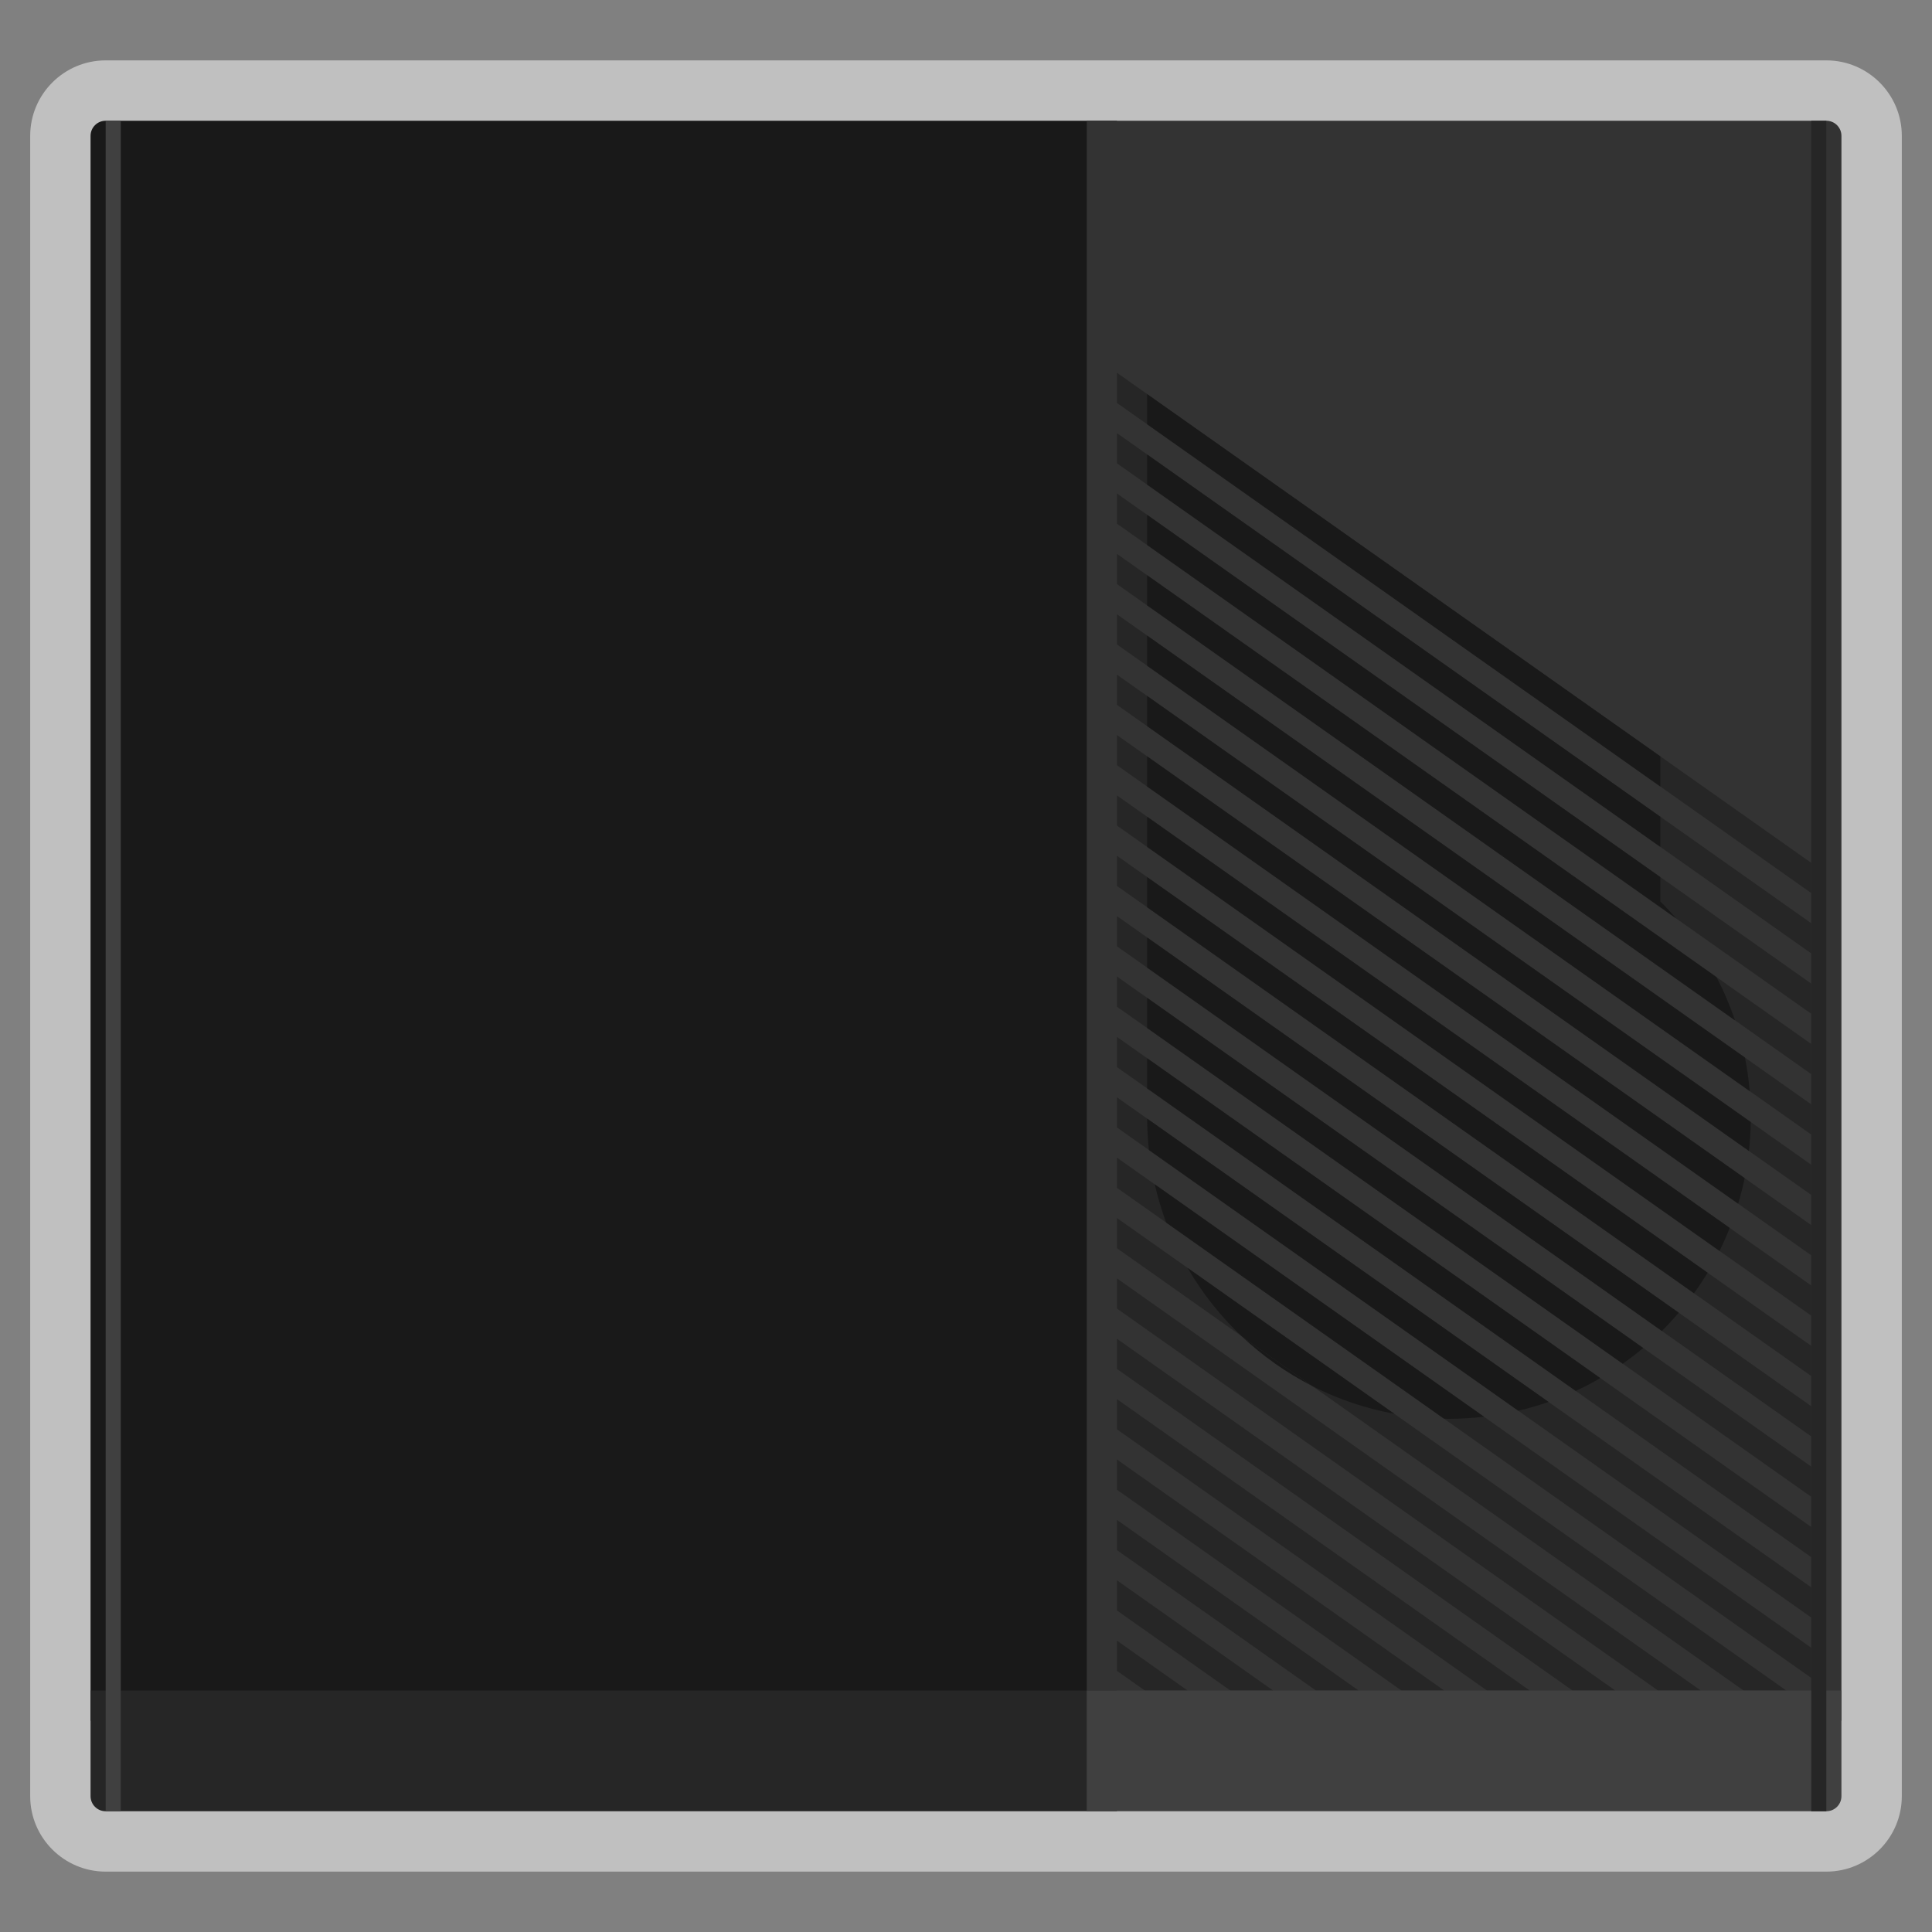 <?xml version="1.0" encoding="UTF-8" standalone="no"?>
<svg
   xmlns:dc="http://purl.org/dc/elements/1.1/"
   xmlns:cc="http://creativecommons.org/ns#"
   xmlns:rdf="http://www.w3.org/1999/02/22-rdf-syntax-ns#"
   xmlns:svg="http://www.w3.org/2000/svg"
   xmlns="http://www.w3.org/2000/svg"
   viewBox="0 0 320 320"
   height="320"
   width="320"
   xml:space="preserve"
   version="1.1"
   id="svg2"><rect x="0" y="0" width="320" height="320" fill="#808080" stroke="none"/><defs
     id="defs6"><clipPath
       id="clipPath16"
       clipPathUnits="userSpaceOnUse"><path
         id="path18"
         d="M 0,256 256,256 256,0 0,0 0,256 Z" /></clipPath><clipPath
       id="clipPath24"
       clipPathUnits="userSpaceOnUse"><path
         id="path26"
         d="M 4,248 252,248 252,8 4,8 4,248 Z" /></clipPath></defs><g
     transform="matrix(1.25,0,0,-1.25,0,320)"
     id="g10"><g
       id="g12"><g
         clip-path="url(#clipPath16)"
         id="g14"><g
           id="g20"><g
             id="g22" /><g
             id="g28"><g
               style="opacity:0.5"
               id="g30"
               clip-path="url(#clipPath24)"><g
                 id="g32"
                 transform="translate(4,238)"><path
                   id="path34"
                   style="fill:#ffffff;fill-opacity:1;fill-rule:nonzero;stroke:none"
                   d="m 0,0 0,-206 0,-4 0,-10 c 0,-5.514 4.486,-10 10,-10 l 2,0 128,0 4,0 92,0 2,0 c 5.514,0 10,4.486 10,10 l 0,10 0,4 0,206 c 0,5.514 -4.486,10 -10,10 l -2,0 -92,0 -4,0 -128,0 -2,0 C 4.486,10 0,5.514 0,0" /></g></g></g></g><g
           transform="translate(148,240)"
           id="g36"><path
             id="path38"
             style="fill:#191919;fill-opacity:1;fill-rule:nonzero;stroke:none"
             d="m 0,0 0,-212 -136,0 0,210 c 0,1.104 0.896,2 2,2 L 0,0 Z" /></g><g
           transform="translate(244,238)"
           id="g40"><path
             id="path42"
             style="fill:#333333;fill-opacity:1;fill-rule:nonzero;stroke:none"
             d="m 0,0 0,-210 -100,0 0,212 98,0 C -0.896,2 0,1.104 0,0" /></g><g
           transform="translate(148,106.607)"
           id="g44"><path
             id="path46"
             style="fill:#262626;fill-opacity:1;fill-rule:nonzero;stroke:none"
             d="m 0,0 92,-64.94 0,4 L 0,4 0,0 Z" /></g><g
           transform="translate(148,98.607)"
           id="g48"><path
             id="path50"
             style="fill:#262626;fill-opacity:1;fill-rule:nonzero;stroke:none"
             d="m 0,0 92,-64.94 0,4 L 0,4 0,0 Z" /></g><g
           transform="translate(148,114.607)"
           id="g52"><path
             id="path54"
             style="fill:#262626;fill-opacity:1;fill-rule:nonzero;stroke:none"
             d="m 0,0 92,-64.94 0,4 L 0,4 0,0 Z" /></g><g
           transform="translate(148,130.608)"
           id="g56"><path
             id="path58"
             style="fill:#262626;fill-opacity:1;fill-rule:nonzero;stroke:none"
             d="m 0,0 92,-64.941 0,4 L 0,4 0,0 Z" /></g><g
           transform="translate(148,122.607)"
           id="g60"><path
             id="path62"
             style="fill:#262626;fill-opacity:1;fill-rule:nonzero;stroke:none"
             d="m 0,0 92,-64.94 0,4 L 0,4 0,0 Z" /></g><g
           transform="translate(157.361,32)"
           id="g64"><path
             id="path66"
             style="fill:#262626;fill-opacity:1;fill-rule:nonzero;stroke:none"
             d="m 0,0 -9.361,6.607 0,-4 L -5.667,0 0,0 Z" /></g><g
           transform="translate(180.027,32)"
           id="g68"><path
             id="path70"
             style="fill:#262626;fill-opacity:1;fill-rule:nonzero;stroke:none"
             d="m 0,0 -32.027,22.607 0,-4 L -5.666,0 0,0 Z" /></g><g
           transform="translate(214.027,32)"
           id="g72"><path
             id="path74"
             style="fill:#262626;fill-opacity:1;fill-rule:nonzero;stroke:none"
             d="m 0,0 -66.027,46.607 0,-4 L -5.666,0 0,0 Z" /></g><g
           transform="translate(168.694,32)"
           id="g76"><path
             id="path78"
             style="fill:#262626;fill-opacity:1;fill-rule:nonzero;stroke:none"
             d="m 0,0 -20.694,14.607 0,-4 L -5.667,0 0,0 Z" /></g><g
           transform="translate(202.694,32)"
           id="g80"><path
             id="path82"
             style="fill:#262626;fill-opacity:1;fill-rule:nonzero;stroke:none"
             d="m 0,0 -54.694,38.607 0,-4 L -5.667,0 0,0 Z" /></g><g
           transform="translate(236.694,32)"
           id="g84"><path
             id="path86"
             style="fill:#262626;fill-opacity:1;fill-rule:nonzero;stroke:none"
             d="m 0,0 -88.694,62.607 0,-4 L -5.667,0 0,0 Z" /></g><g
           transform="translate(148,138.608)"
           id="g88"><path
             id="path90"
             style="fill:#262626;fill-opacity:1;fill-rule:nonzero;stroke:none"
             d="m 0,0 92,-64.941 0,4 L 0,4 0,0 Z" /></g><g
           transform="translate(191.361,32)"
           id="g92"><path
             id="path94"
             style="fill:#262626;fill-opacity:1;fill-rule:nonzero;stroke:none"
             d="m 0,0 -43.361,30.607 0,-4 L -5.667,0 0,0 Z" /></g><g
           transform="translate(225.361,32)"
           id="g96"><path
             id="path98"
             style="fill:#262626;fill-opacity:1;fill-rule:nonzero;stroke:none"
             d="m 0,0 -77.361,54.607 0,-4 L -5.667,0 0,0 Z" /></g><g
           transform="translate(148,202.608)"
           id="g100"><path
             id="path102"
             style="fill:#262626;fill-opacity:1;fill-rule:nonzero;stroke:none"
             d="m 0,0 92,-64.941 0,4 L 0,4 0,0 Z" /></g><g
           transform="translate(148,194.608)"
           id="g104"><path
             id="path106"
             style="fill:#262626;fill-opacity:1;fill-rule:nonzero;stroke:none"
             d="m 0,0 92,-64.941 0,4 L 0,4 0,0 Z" /></g><g
           transform="translate(148,170.608)"
           id="g108"><path
             id="path110"
             style="fill:#262626;fill-opacity:1;fill-rule:nonzero;stroke:none"
             d="m 0,0 92,-64.941 0,4 L 0,4 0,0 Z" /></g><g
           transform="translate(148,162.608)"
           id="g112"><path
             id="path114"
             style="fill:#262626;fill-opacity:1;fill-rule:nonzero;stroke:none"
             d="m 0,0 92,-64.941 0,4 L 0,4 0,0 Z" /></g><g
           transform="translate(148,154.608)"
           id="g116"><path
             id="path118"
             style="fill:#262626;fill-opacity:1;fill-rule:nonzero;stroke:none"
             d="m 0,0 92,-64.941 0,4 L 0,4 0,0 Z" /></g><g
           transform="translate(148,186.608)"
           id="g120"><path
             id="path122"
             style="fill:#262626;fill-opacity:1;fill-rule:nonzero;stroke:none"
             d="m 0,0 92,-64.941 0,4 L 0,4 0,0 Z" /></g><g
           transform="translate(148,178.608)"
           id="g124"><path
             id="path126"
             style="fill:#262626;fill-opacity:1;fill-rule:nonzero;stroke:none"
             d="m 0,0 92,-64.941 0,4 L 0,4 0,0 Z" /></g><g
           transform="translate(148,146.608)"
           id="g128"><path
             id="path130"
             style="fill:#262626;fill-opacity:1;fill-rule:nonzero;stroke:none"
             d="m 0,0 92,-64.941 0,4 L 0,4 0,0 Z" /></g><g
           transform="translate(148,32)"
           id="g132"><path
             id="path134"
             style="fill:#262626;fill-opacity:1;fill-rule:nonzero;stroke:none"
             d="m 0,0 0,-16 -134,0 c -1.104,0 -2,0.896 -2,2 l 0,14 136,0 z" /></g><g
           transform="translate(244,32)"
           id="g136"><path
             id="path138"
             style="fill:#404040;fill-opacity:1;fill-rule:nonzero;stroke:none"
             d="m 0,0 0,-14 c 0,-1.104 -0.896,-2 -2,-2 l -98,0 0,16 100,0 z" /></g><path
           id="path140"
           style="fill:#262626;fill-opacity:1;fill-rule:nonzero;stroke:none"
           d="m 240,16 2,0 0,224 -2,0 0,-224 z" /><path
           id="path142"
           style="fill:#404040;fill-opacity:1;fill-rule:nonzero;stroke:none"
           d="m 14,16 2,0 0,224 -2,0 0,-224 z" /><g
           transform="translate(173.862,72.353)"
           id="g144"><path
             id="path146"
             style="fill:#191919;fill-opacity:1;fill-rule:nonzero;stroke:none"
             d="M 0,0 -9.333,6.588 C -6.565,3.971 -3.427,1.746 0,0" /></g><g
           transform="translate(152,175.784)"
           id="g148"><path
             id="path150"
             style="fill:#191919;fill-opacity:1;fill-rule:nonzero;stroke:none"
             d="m 0,0 77.893,-54.982 c -0.672,1.985 -1.495,3.9 -2.455,5.732 L 0,4 0,0 Z" /></g><g
           transform="translate(152,167.784)"
           id="g152"><path
             id="path154"
             style="fill:#191919;fill-opacity:1;fill-rule:nonzero;stroke:none"
             d="m 0,0 79.843,-56.359 c -0.128,1.505 -0.333,2.987 -0.623,4.439 L 0,4 0,0 Z" /></g><g
           transform="translate(152,159.784)"
           id="g156"><path
             id="path158"
             style="fill:#191919;fill-opacity:1;fill-rule:nonzero;stroke:none"
             d="m 0,0 79.741,-56.287 c 0.141,1.259 0.221,2.536 0.242,3.829 L 0,4 0,0 Z" /></g><g
           transform="translate(152,151.784)"
           id="g160"><path
             id="path162"
             style="fill:#191919;fill-opacity:1;fill-rule:nonzero;stroke:none"
             d="m 0,0 78.314,-55.281 c 0.333,1.112 0.626,2.241 0.863,3.391 L 0,4 0,0 Z" /></g><g
           transform="translate(152,199.784)"
           id="g164"><path
             id="path166"
             style="fill:#191919;fill-opacity:1;fill-rule:nonzero;stroke:none"
             d="m 0,0 68,-48 0,4 L 0,4 0,0 Z" /></g><g
           transform="translate(152,183.784)"
           id="g168"><path
             id="path170"
             style="fill:#191919;fill-opacity:1;fill-rule:nonzero;stroke:none"
             d="m 0,0 70.133,-49.505 c -0.685,0.783 -1.391,1.548 -2.133,2.276 L 68,-44 0,4 0,0 Z" /></g><g
           transform="translate(152,191.784)"
           id="g172"><path
             id="path174"
             style="fill:#191919;fill-opacity:1;fill-rule:nonzero;stroke:none"
             d="m 0,0 68,-48 0,4 L 0,4 0,0 Z" /></g><g
           transform="translate(152.244,103.611)"
           id="g176"><path
             id="path178"
             style="fill:#191919;fill-opacity:1;fill-rule:nonzero;stroke:none"
             d="m 0,0 48.934,-34.541 c 1.366,0.321 2.706,0.71 4.013,1.167 L -0.238,4.169 C -0.231,2.761 -0.149,1.371 0,0" /></g><g
           transform="translate(154.523,94.003)"
           id="g180"><path
             id="path182"
             style="fill:#191919;fill-opacity:1;fill-rule:nonzero;stroke:none"
             d="m 0,0 36.814,-25.986 c 0.221,-0.003 0.44,-0.017 0.663,-0.017 1.569,0 3.114,0.101 4.636,0.276 L -1.51,5.066 C -1.114,3.333 -0.613,1.64 0,0" /></g><g
           transform="translate(152,143.784)"
           id="g184"><path
             id="path186"
             style="fill:#191919;fill-opacity:1;fill-rule:nonzero;stroke:none"
             d="m 0,0 75.845,-53.537 c 0.492,0.992 0.941,2.009 1.351,3.046 L 0,4 0,0 Z" /></g><g
           transform="translate(152,111.784)"
           id="g188"><path
             id="path190"
             style="fill:#191919;fill-opacity:1;fill-rule:nonzero;stroke:none"
             d="m 0,0 56.792,-40.088 c 1.116,0.517 2.203,1.084 3.26,1.698 L 0,4 0,0 Z" /></g><g
           transform="translate(164.529,78.94)"
           id="g192"><path
             id="path194"
             style="fill:#191919;fill-opacity:1;fill-rule:nonzero;stroke:none"
             d="m 0,0 9.333,-6.588 c 3.38,-1.724 7.035,-2.978 10.886,-3.684 L -7.162,9.056 C -5.218,5.697 -2.802,2.649 0,0" /></g><g
           transform="translate(152,135.784)"
           id="g196"><path
             id="path198"
             style="fill:#191919;fill-opacity:1;fill-rule:nonzero;stroke:none"
             d="m 0,0 72.459,-51.147 c 0.637,0.883 1.244,1.788 1.809,2.723 L 0,4 0,0 Z" /></g><g
           transform="translate(152,119.784)"
           id="g200"><path
             id="path202"
             style="fill:#191919;fill-opacity:1;fill-rule:nonzero;stroke:none"
             d="m 0,0 63.021,-44.485 c 0.934,0.658 1.839,1.351 2.712,2.086 L 0,4 0,0 Z" /></g><g
           transform="translate(152,127.784)"
           id="g204"><path
             id="path206"
             style="fill:#191919;fill-opacity:1;fill-rule:nonzero;stroke:none"
             d="m 0,0 68.205,-48.145 c 0.778,0.776 1.52,1.587 2.233,2.423 L 0,4 0,0 Z" /></g></g></g></g></svg>